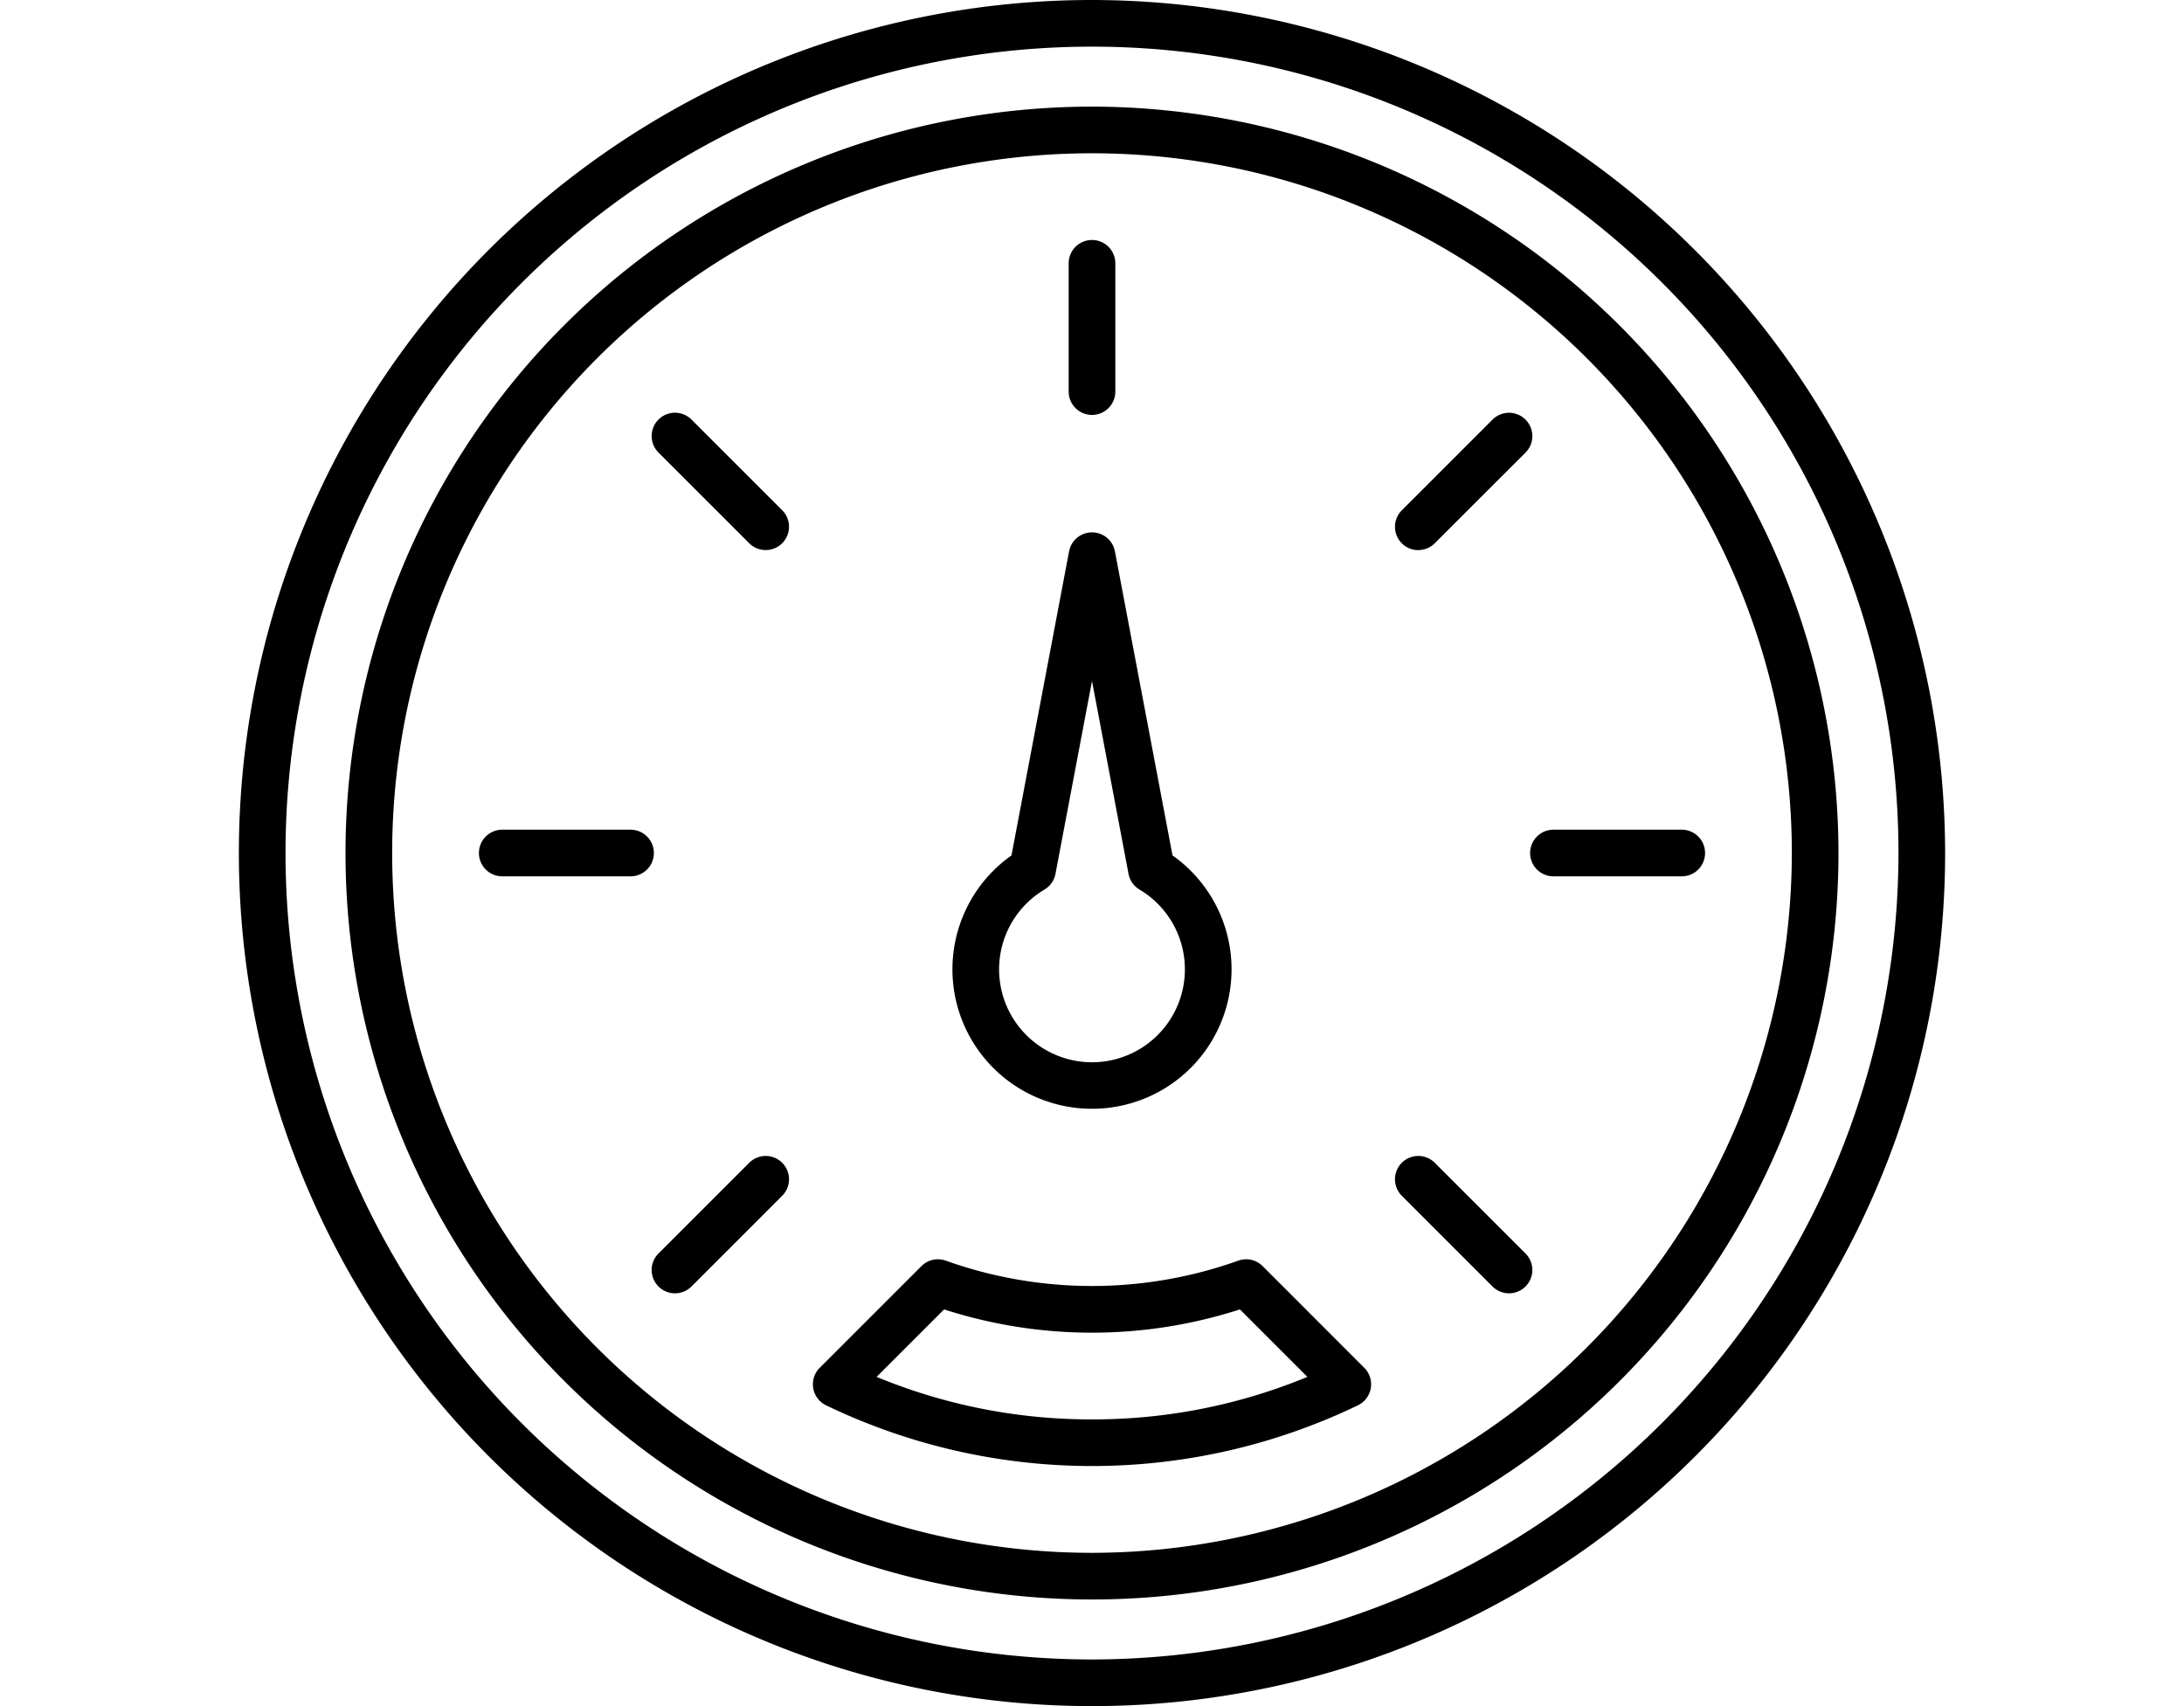 <svg xmlns="http://www.w3.org/2000/svg" width="192" height="150" viewBox="0 0 128 128"><g><path d="M64,0a64,64,0,1,0,64,64A64.073,64.073,0,0,0,64,0Zm0,124.5A60.5,60.5,0,1,1,124.5,64,60.568,60.568,0,0,1,64,124.5Z"/><path d="M64,8a56,56,0,1,0,56,56A56.064,56.064,0,0,0,64,8Zm0,108.5A52.5,52.5,0,1,1,116.5,64,52.559,52.559,0,0,1,64,116.5Z"/><path d="M64,31.13a1.751,1.751,0,0,0,1.75-1.75V19.755a1.75,1.75,0,1,0-3.5,0V29.38A1.751,1.751,0,0,0,64,31.13Z"/><path d="M88.478,41.269a1.743,1.743,0,0,0,1.237-.513l6.806-6.8a1.75,1.75,0,1,0-2.475-2.475l-6.805,6.806a1.75,1.75,0,0,0,1.237,2.987Z"/><path d="M38.285,87.238l-6.806,6.805a1.75,1.75,0,1,0,2.475,2.475l6.805-6.806a1.749,1.749,0,1,0-2.474-2.474Z"/><path d="M108.242,62.247H98.617a1.75,1.75,0,0,0,0,3.5h9.625a1.75,1.75,0,0,0,0-3.5Z"/><path d="M29.383,62.247H19.758a1.75,1.75,0,1,0,0,3.5h9.625a1.75,1.75,0,0,0,0-3.5Z"/><path d="M89.715,87.238a1.749,1.749,0,0,0-2.474,2.474l6.805,6.806a1.75,1.75,0,0,0,2.475-2.475Z"/><path d="M33.954,31.476a1.75,1.75,0,1,0-2.475,2.475l6.806,6.805a1.749,1.749,0,0,0,2.474-2.474Z"/><path d="M76.8,94.989a1.744,1.744,0,0,0-1.829-.409,32.6,32.6,0,0,1-21.938,0,1.748,1.748,0,0,0-1.829.409l-7.63,7.63a1.75,1.75,0,0,0,.476,2.813,45.957,45.957,0,0,0,39.9,0,1.75,1.75,0,0,0,.476-2.813ZM64,106.489A41.992,41.992,0,0,1,47.842,103.3l5.063-5.063a36.11,36.11,0,0,0,22.19,0l5.063,5.063A41.992,41.992,0,0,1,64,106.489Z"/><path d="M64,83.185a10.461,10.461,0,0,0,6.04-19.008L65.719,41.362a1.75,1.75,0,0,0-3.438,0L57.96,64.177A10.461,10.461,0,0,0,64,83.185ZM60.438,66.736a1.749,1.749,0,0,0,.822-1.177L64,51.093l2.74,14.466a1.748,1.748,0,0,0,.821,1.177,6.969,6.969,0,1,1-7.123,0Z"/></g></svg>
